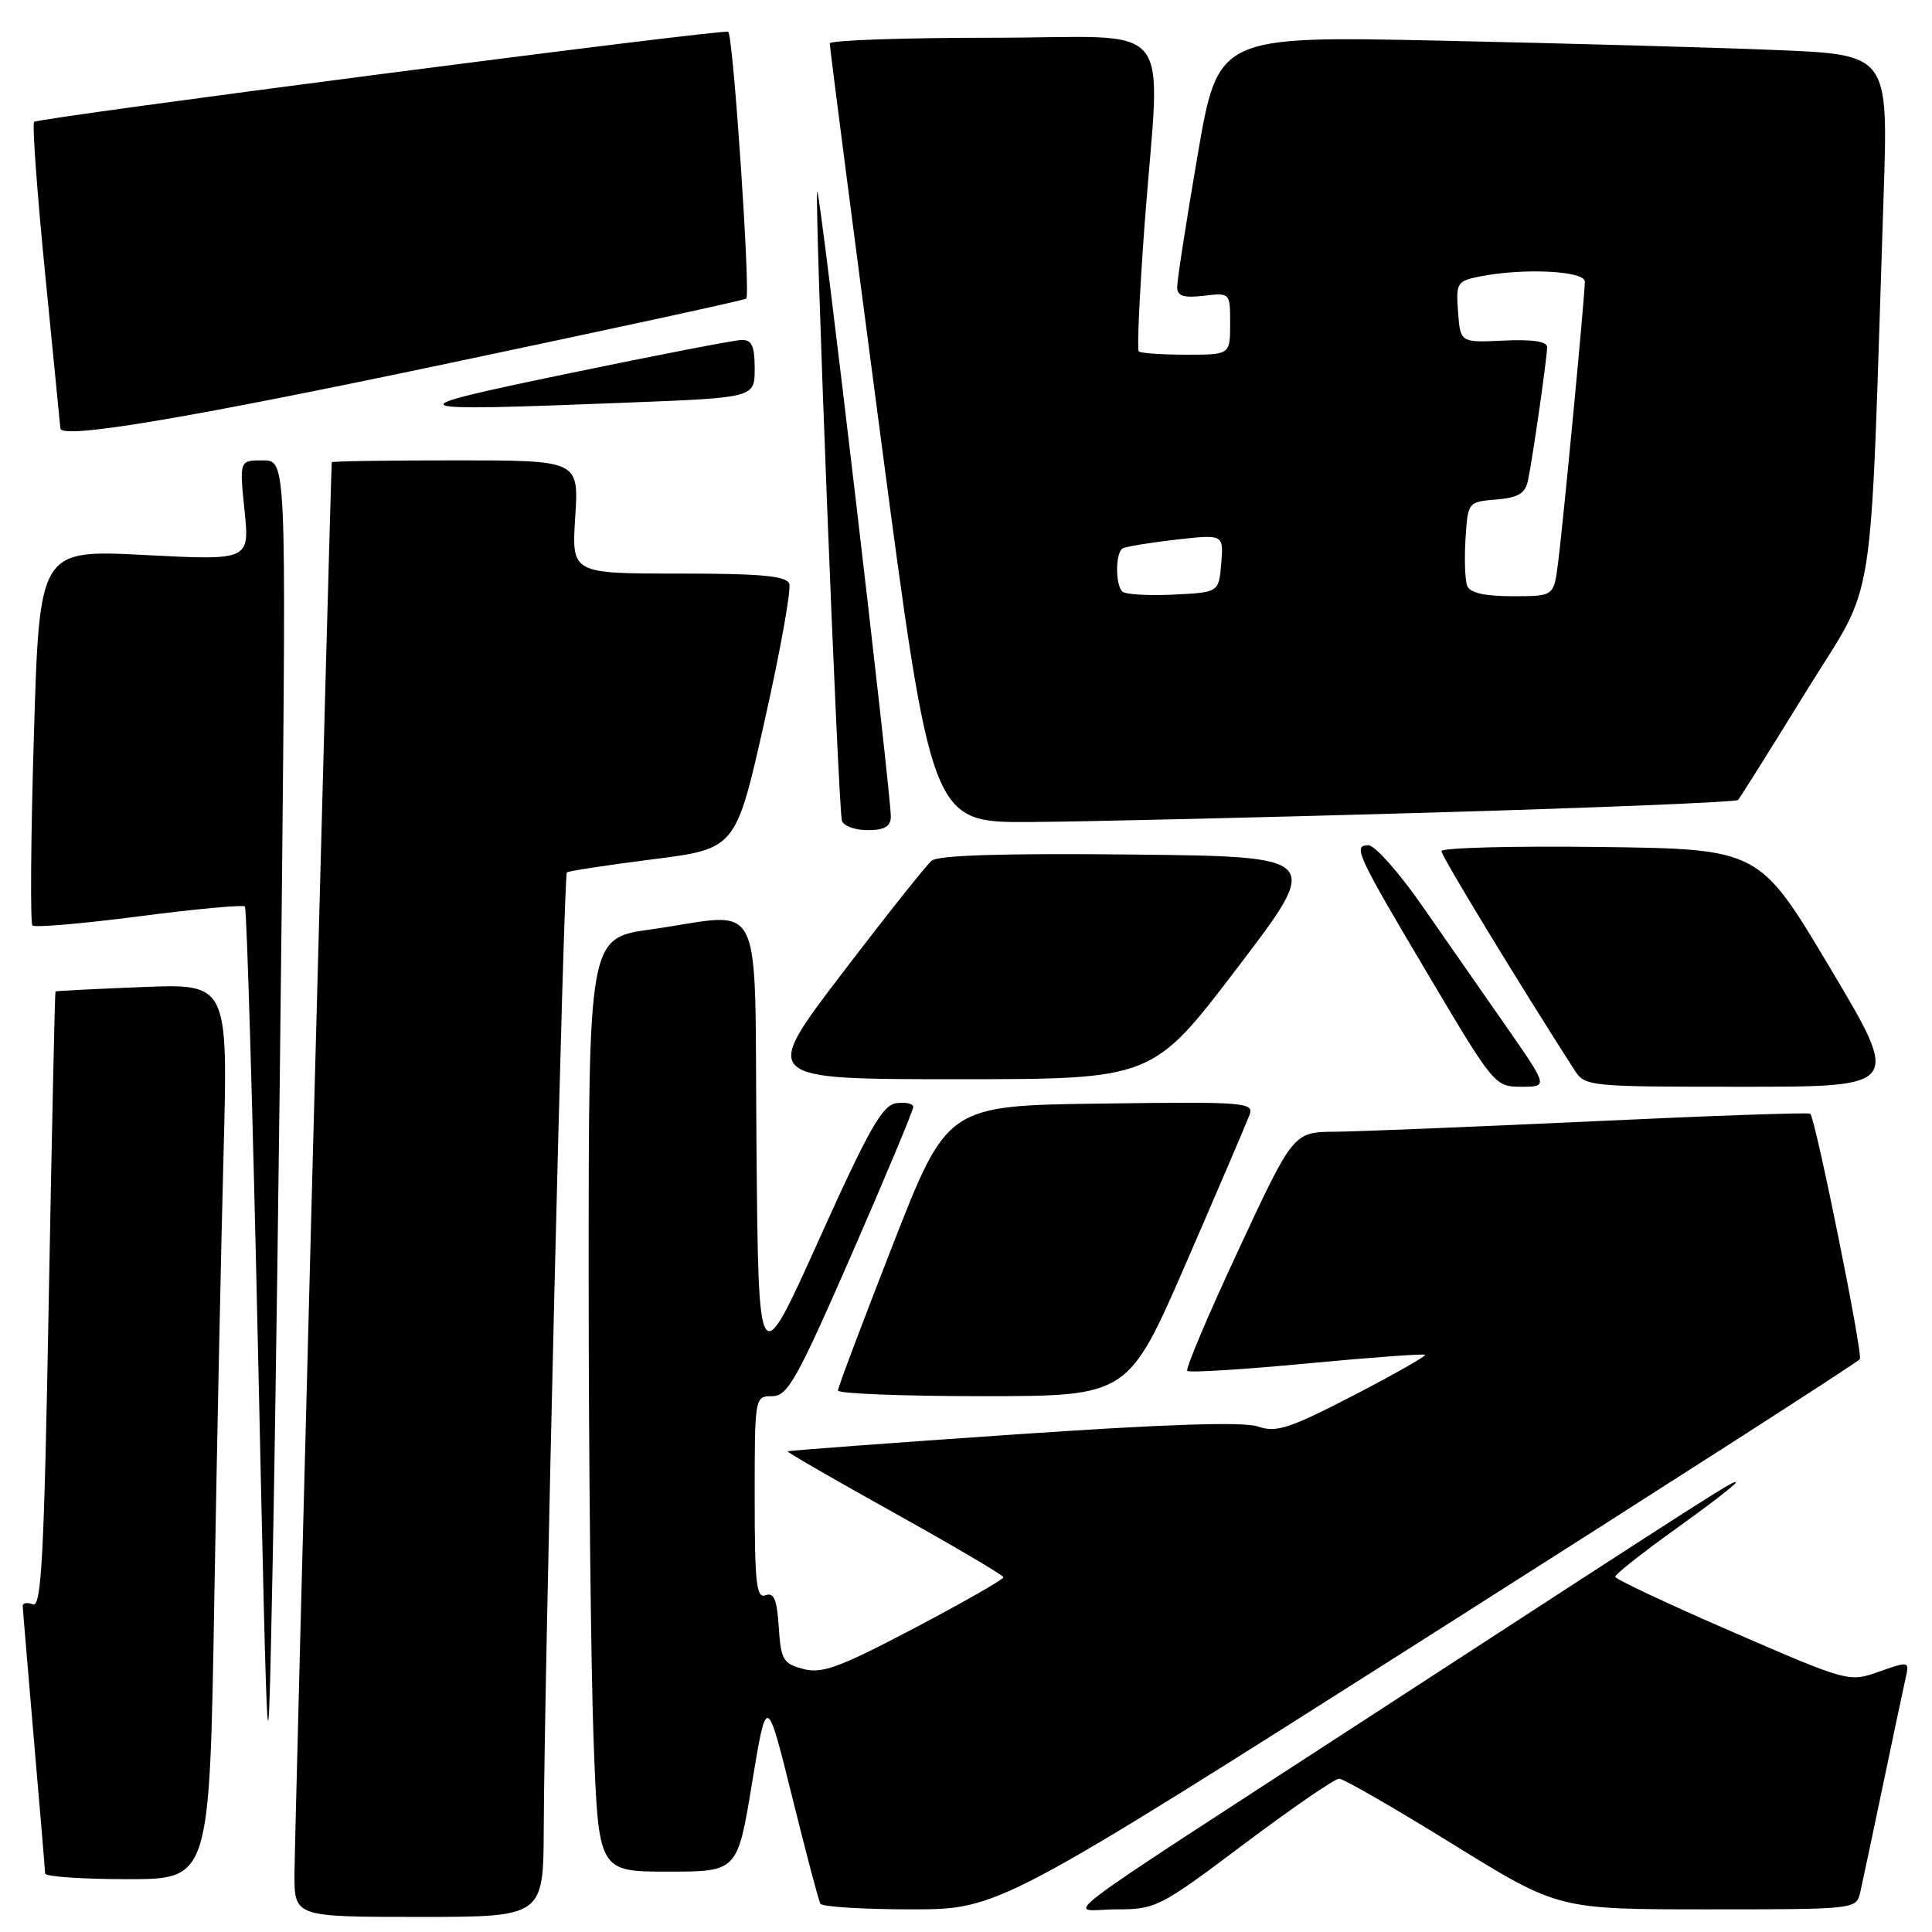 <?xml version="1.0" encoding="UTF-8" standalone="no"?>
<!DOCTYPE svg PUBLIC "-//W3C//DTD SVG 1.1//EN" "http://www.w3.org/Graphics/SVG/1.1/DTD/svg11.dtd" >
<svg xmlns="http://www.w3.org/2000/svg" xmlns:xlink="http://www.w3.org/1999/xlink" version="1.1" viewBox="0 0 256 256">
 <g >
 <path fill="currentColor"
d=" M 72.05 242.25 C 72.13 222.08 74.69 115.97 75.11 115.60 C 75.32 115.41 80.45 114.63 86.50 113.86 C 97.50 112.47 97.50 112.47 101.30 95.58 C 103.39 86.29 104.86 78.08 104.58 77.34 C 104.18 76.31 100.84 76.00 89.90 76.00 C 75.74 76.00 75.74 76.00 76.22 68.50 C 76.70 61.00 76.70 61.00 60.35 61.00 C 51.36 61.00 43.98 61.11 43.96 61.25 C 43.83 62.02 39.04 243.47 39.02 248.25 C 39.00 254.00 39.00 254.00 55.50 254.00 C 72.00 254.00 72.00 254.00 72.05 242.25 Z  M 189.16 216.89 C 220.43 197.03 246.21 180.48 246.44 180.10 C 246.87 179.41 240.55 148.19 239.87 147.57 C 239.66 147.39 226.68 147.84 211.00 148.58 C 195.32 149.31 180.00 149.93 176.94 149.96 C 171.38 150.00 171.38 150.00 164.12 165.59 C 160.12 174.17 157.06 181.39 157.32 181.65 C 157.58 181.91 164.70 181.47 173.14 180.67 C 181.59 179.87 188.65 179.35 188.83 179.52 C 189.01 179.68 184.73 182.11 179.33 184.91 C 170.83 189.30 169.12 189.86 166.68 189.02 C 164.75 188.36 154.48 188.70 134.20 190.09 C 117.89 191.21 104.46 192.21 104.36 192.31 C 104.25 192.41 110.64 196.10 118.55 200.50 C 126.46 204.90 132.94 208.72 132.96 209.00 C 132.97 209.28 127.67 212.30 121.19 215.72 C 111.22 220.96 108.93 221.81 106.44 221.15 C 103.77 220.44 103.47 219.93 103.19 215.60 C 102.95 211.93 102.55 210.96 101.44 211.38 C 100.23 211.85 100.00 209.79 100.00 198.47 C 100.00 185.05 100.01 185.00 102.32 185.00 C 104.37 185.00 105.58 182.83 112.83 166.25 C 117.33 155.94 121.01 147.13 121.01 146.68 C 121.00 146.23 119.99 146.00 118.76 146.18 C 116.91 146.44 115.13 149.58 108.51 164.28 C 100.50 182.07 100.50 182.07 100.24 152.03 C 99.93 117.55 101.60 121.00 86.25 123.15 C 78.00 124.30 78.00 124.30 78.00 168.90 C 78.00 193.43 78.30 221.26 78.66 230.75 C 79.31 248.00 79.31 248.00 88.52 248.00 C 97.72 248.00 97.72 248.00 99.65 236.25 C 101.59 224.50 101.59 224.50 104.94 238.00 C 106.78 245.43 108.47 251.84 108.70 252.25 C 108.93 252.66 114.33 253.00 120.71 253.00 C 132.30 253.00 132.30 253.00 189.16 216.89 Z  M 164.86 244.33 C 171.21 239.57 176.87 235.67 177.45 235.68 C 178.03 235.69 184.79 239.59 192.49 244.35 C 206.47 253.00 206.47 253.00 226.22 253.00 C 245.87 253.00 245.96 252.99 246.49 250.75 C 246.77 249.51 248.13 243.10 249.51 236.50 C 250.89 229.90 252.24 223.51 252.52 222.29 C 253.01 220.12 252.94 220.11 248.99 221.50 C 244.99 222.92 244.91 222.89 229.50 216.21 C 220.99 212.52 214.03 209.24 214.02 208.93 C 214.01 208.61 217.60 205.77 222.00 202.62 C 226.40 199.47 230.00 196.70 230.00 196.45 C 230.00 195.94 227.66 197.44 183.00 226.48 C 136.96 256.42 141.49 253.00 147.93 253.00 C 153.15 253.00 153.69 252.73 164.86 244.33 Z  M 28.39 212.25 C 28.74 192.04 29.29 165.34 29.62 152.92 C 30.22 130.34 30.22 130.34 18.86 130.79 C 12.61 131.04 7.43 131.30 7.35 131.37 C 7.27 131.44 6.87 149.86 6.46 172.31 C 5.85 206.15 5.50 213.02 4.36 212.59 C 3.61 212.30 3.01 212.39 3.01 212.78 C 3.02 213.18 3.69 221.15 4.49 230.50 C 5.30 239.85 5.97 247.84 5.98 248.25 C 5.99 248.66 10.90 249.00 16.88 249.00 C 27.77 249.00 27.77 249.00 28.39 212.25 Z  M 37.35 118.25 C 37.92 61.00 37.92 61.00 34.82 61.00 C 31.72 61.00 31.72 61.00 32.40 67.63 C 33.08 74.26 33.08 74.26 19.16 73.54 C 5.23 72.83 5.23 72.83 4.49 97.46 C 4.08 111.00 4.00 122.33 4.30 122.63 C 4.60 122.93 10.95 122.39 18.42 121.42 C 25.88 120.45 32.20 119.86 32.45 120.12 C 32.70 120.37 33.49 147.11 34.20 179.54 C 35.50 238.50 35.50 238.50 36.13 207.00 C 36.48 189.68 37.03 149.74 37.35 118.25 Z  M 157.21 167.25 C 161.45 157.49 165.21 148.70 165.57 147.73 C 166.19 146.07 165.00 145.97 145.87 146.23 C 125.51 146.50 125.51 146.50 118.28 165.00 C 114.31 175.18 111.04 183.84 111.03 184.25 C 111.01 184.66 119.66 185.00 130.25 185.00 C 149.50 184.99 149.50 184.99 157.21 167.25 Z  M 199.57 136.00 C 196.51 131.60 191.49 124.40 188.43 120.00 C 185.37 115.60 182.17 112.00 181.32 112.00 C 179.20 112.00 179.74 113.15 189.59 129.74 C 197.94 143.81 198.11 144.00 201.60 144.00 C 205.14 144.00 205.14 144.00 199.57 136.00 Z  M 242.49 128.25 C 233.11 112.50 233.11 112.50 212.05 112.23 C 200.47 112.08 191.00 112.33 191.00 112.78 C 191.00 113.44 200.99 129.89 208.60 141.75 C 210.02 143.97 210.37 144.00 230.96 144.00 C 251.88 144.00 251.88 144.00 242.49 128.25 Z  M 163.95 128.25 C 175.19 113.50 175.19 113.50 149.97 113.23 C 133.14 113.05 124.32 113.32 123.46 114.04 C 122.75 114.62 117.38 121.38 111.53 129.05 C 100.89 143.00 100.89 143.00 126.81 143.00 C 152.72 143.00 152.72 143.00 163.95 128.25 Z  M 118.04 108.25 C 118.10 105.41 108.65 25.02 108.29 25.38 C 107.87 25.79 111.06 107.08 111.56 108.75 C 111.77 109.44 113.30 110.00 114.97 110.00 C 117.17 110.00 118.01 109.52 118.04 108.25 Z  M 189.67 107.67 C 211.76 107.03 230.05 106.28 230.30 106.00 C 230.56 105.72 234.60 99.29 239.27 91.70 C 248.78 76.26 247.69 83.25 249.59 25.87 C 250.21 7.24 250.21 7.24 235.35 6.63 C 227.18 6.29 207.20 5.74 190.95 5.39 C 161.40 4.76 161.40 4.76 158.68 20.63 C 157.18 29.36 155.97 37.20 155.98 38.05 C 155.99 39.23 156.84 39.50 159.50 39.19 C 163.00 38.78 163.00 38.78 163.00 42.89 C 163.00 47.00 163.00 47.00 157.17 47.00 C 153.96 47.00 151.13 46.80 150.89 46.56 C 150.65 46.32 151.00 38.78 151.66 29.81 C 153.75 1.82 156.33 5.00 131.50 5.00 C 119.67 5.00 109.98 5.34 109.95 5.75 C 109.93 6.16 112.95 29.56 116.67 57.75 C 123.44 109.00 123.44 109.00 136.47 108.92 C 143.64 108.88 167.58 108.31 189.67 107.67 Z  M 57.72 48.50 C 79.98 43.82 98.51 39.81 98.88 39.57 C 99.48 39.21 97.18 4.97 96.50 4.21 C 96.12 3.77 5.08 15.59 4.52 16.15 C 4.25 16.42 4.92 25.60 6.01 36.57 C 7.10 47.53 7.99 56.61 8.00 56.75 C 8.02 58.23 24.01 55.58 57.72 48.50 Z  M 83.34 53.34 C 100.00 52.69 100.00 52.69 100.00 48.84 C 100.00 45.83 99.62 45.01 98.25 45.05 C 97.29 45.07 87.05 47.05 75.50 49.45 C 51.82 54.36 52.24 54.57 83.34 53.34 Z  M 148.71 78.38 C 147.77 77.44 147.80 73.24 148.75 72.67 C 149.16 72.43 152.34 71.90 155.82 71.51 C 162.13 70.79 162.13 70.79 161.82 74.64 C 161.50 78.50 161.50 78.50 155.46 78.79 C 152.14 78.95 149.10 78.77 148.71 78.38 Z  M 194.41 77.62 C 194.12 76.87 194.02 74.05 194.19 71.37 C 194.50 66.53 194.52 66.50 198.25 66.19 C 201.16 65.95 202.10 65.39 202.46 63.69 C 203.08 60.76 205.00 47.41 205.00 45.99 C 205.00 45.24 203.02 44.95 199.25 45.13 C 193.50 45.40 193.50 45.40 193.20 41.33 C 192.91 37.48 193.06 37.24 196.07 36.64 C 201.86 35.48 210.00 35.88 210.00 37.32 C 210.00 39.21 207.10 69.68 206.43 74.75 C 205.88 79.00 205.88 79.00 200.41 79.00 C 196.68 79.00 194.77 78.56 194.41 77.62 Z "/>
</g>
</svg>